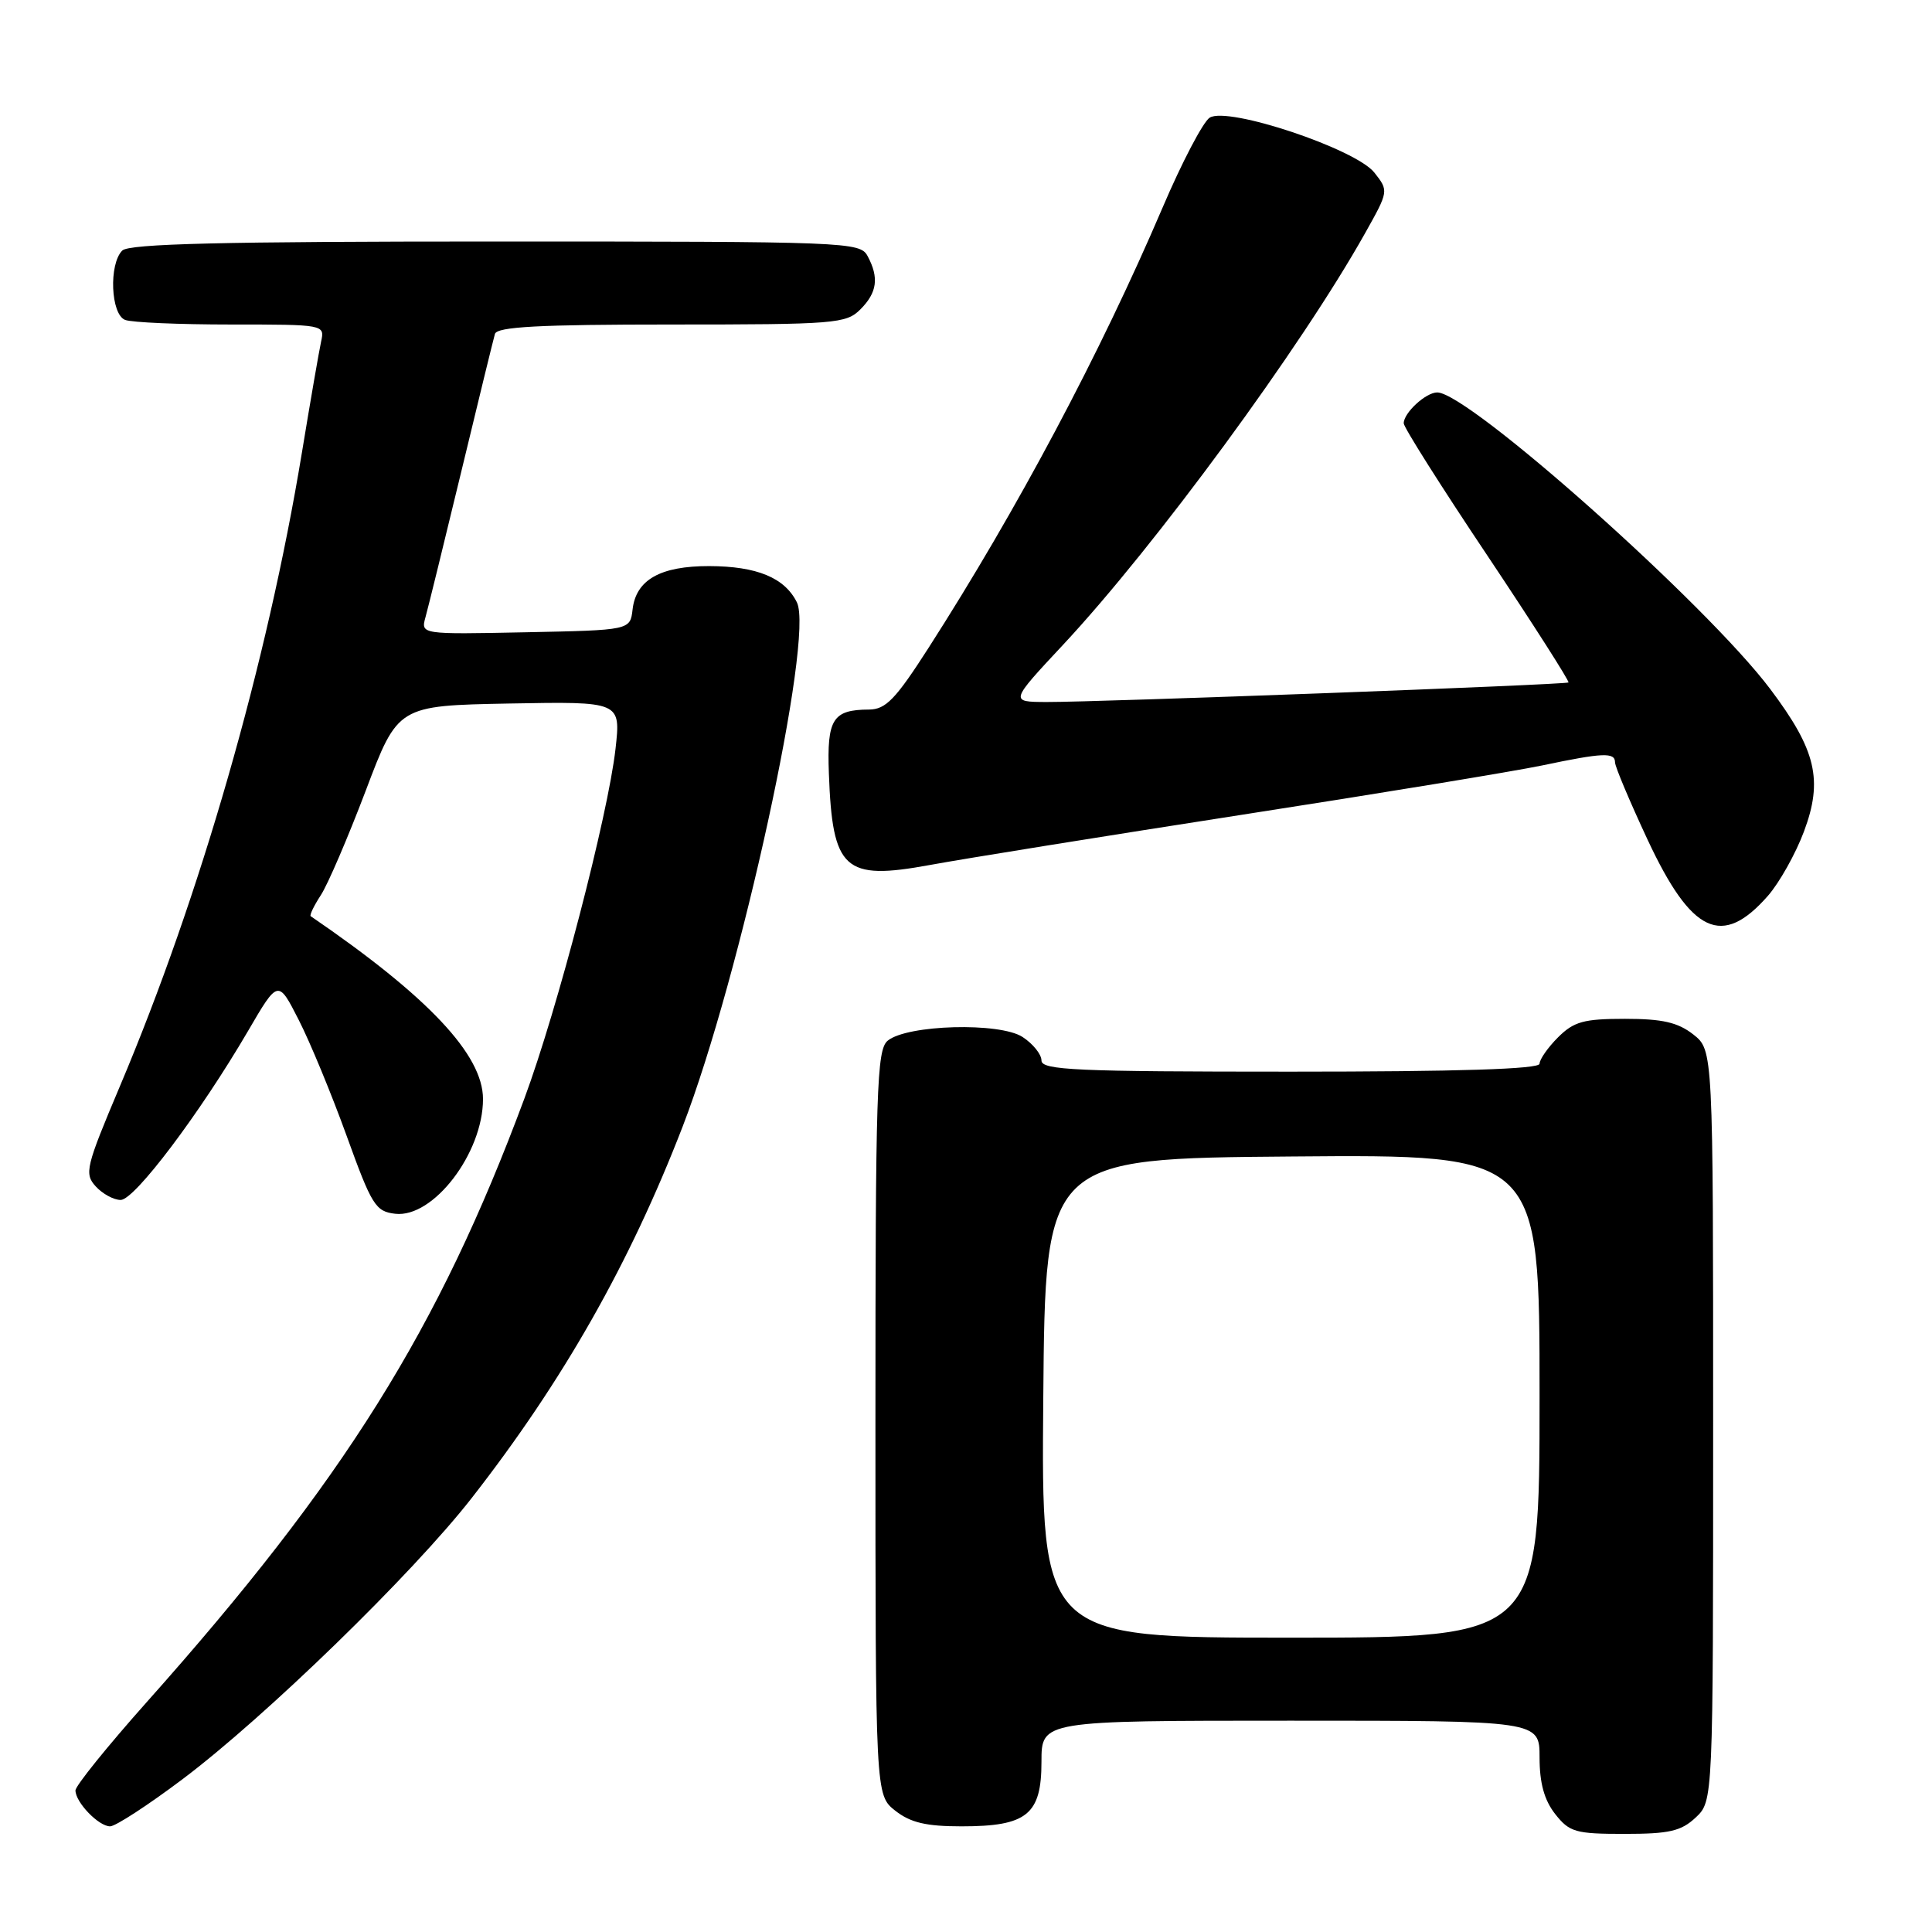 <?xml version="1.0" encoding="UTF-8" standalone="no"?>
<!DOCTYPE svg PUBLIC "-//W3C//DTD SVG 1.1//EN" "http://www.w3.org/Graphics/SVG/1.1/DTD/svg11.dtd" >
<svg xmlns="http://www.w3.org/2000/svg" xmlns:xlink="http://www.w3.org/1999/xlink" version="1.1" viewBox="0 0 256 256">
 <g >
 <path fill="currentColor"
d=" M 224.69 240.83 C 227.00 238.65 227.00 238.65 227.00 188.90 C 227.00 139.15 227.00 139.15 224.37 137.07 C 222.32 135.47 220.29 135.00 215.32 135.00 C 209.85 135.00 208.55 135.36 206.45 137.45 C 205.10 138.80 204.00 140.38 204.00 140.95 C 204.00 141.66 193.29 142.00 171.00 142.00 C 142.56 142.00 138.00 141.80 138.00 140.52 C 138.00 139.71 136.88 138.31 135.50 137.41 C 132.48 135.43 120.19 135.77 117.62 137.90 C 116.17 139.11 116.00 144.29 116.00 188.55 C 116.00 237.85 116.00 237.85 118.63 239.93 C 120.65 241.51 122.71 242.00 127.41 242.00 C 136.08 242.00 138.00 240.45 138.00 233.44 C 138.00 228.00 138.00 228.00 171.00 228.00 C 204.00 228.00 204.00 228.00 204.00 232.87 C 204.00 236.27 204.62 238.52 206.07 240.37 C 207.96 242.77 208.76 243.00 215.26 243.00 C 221.18 243.00 222.76 242.64 224.69 240.83 Z  M 24.19 235.75 C 35.14 227.52 54.69 208.52 62.50 198.50 C 74.61 182.98 83.45 167.41 90.46 149.26 C 98.11 129.42 107.91 84.46 105.59 79.81 C 103.97 76.55 100.30 75.03 93.97 75.01 C 87.50 75.00 84.27 76.82 83.82 80.76 C 83.50 83.50 83.50 83.50 69.63 83.78 C 55.75 84.06 55.75 84.06 56.38 81.78 C 56.73 80.53 58.86 71.85 61.12 62.50 C 63.37 53.15 65.38 44.94 65.58 44.25 C 65.85 43.30 71.40 43.00 88.97 43.00 C 110.67 43.00 112.12 42.88 114.00 41.00 C 116.23 38.77 116.50 36.80 114.96 33.93 C 113.96 32.06 112.36 32.00 65.66 32.00 C 29.46 32.00 17.10 32.30 16.20 33.20 C 14.40 35.00 14.67 41.66 16.58 42.39 C 17.45 42.73 23.76 43.00 30.60 43.00 C 42.98 43.00 43.04 43.01 42.55 45.25 C 42.28 46.49 41.13 53.12 40.00 60.00 C 35.40 87.88 26.54 118.75 15.88 143.95 C 11.37 154.63 11.15 155.51 12.68 157.20 C 13.58 158.19 15.07 159.00 15.99 159.00 C 17.84 159.00 26.47 147.55 32.85 136.64 C 36.85 129.78 36.85 129.78 39.58 135.14 C 41.09 138.09 43.94 145.00 45.93 150.50 C 49.26 159.72 49.76 160.53 52.37 160.83 C 57.41 161.41 64.00 152.80 64.00 145.63 C 64.00 139.76 56.73 132.04 41.17 121.40 C 40.99 121.28 41.59 120.03 42.50 118.63 C 43.42 117.24 46.09 111.01 48.45 104.80 C 52.72 93.50 52.72 93.50 67.49 93.22 C 82.26 92.95 82.26 92.95 81.56 99.22 C 80.56 108.06 73.86 133.77 69.48 145.57 C 58.12 176.16 45.56 196.23 19.44 225.54 C 14.25 231.37 10.00 236.63 10.00 237.24 C 10.00 238.81 13.07 242.00 14.59 242.00 C 15.30 242.00 19.62 239.19 24.19 235.75 Z  M 234.26 118.70 C 235.78 116.96 237.93 113.13 239.03 110.19 C 241.59 103.36 240.65 99.39 234.58 91.32 C 226.15 80.10 194.60 52.00 190.44 52.00 C 188.93 52.00 186.00 54.70 186.00 56.09 C 186.00 56.62 190.98 64.50 197.08 73.61 C 203.17 82.73 208.00 90.30 207.83 90.43 C 207.44 90.73 145.61 93.04 138.65 93.02 C 133.80 93.00 133.80 93.00 140.88 85.42 C 153.03 72.41 172.45 45.95 180.88 30.90 C 184.01 25.32 184.02 25.29 182.11 22.87 C 179.64 19.73 162.70 14.07 160.29 15.59 C 159.42 16.14 156.60 21.52 154.03 27.55 C 145.78 46.85 134.81 67.49 123.04 85.84 C 118.66 92.67 117.37 94.00 115.15 94.02 C 110.34 94.04 109.56 95.28 109.83 102.47 C 110.30 115.29 111.85 116.70 123.19 114.62 C 127.76 113.78 146.35 110.79 164.50 107.97 C 182.65 105.16 200.57 102.21 204.32 101.43 C 212.41 99.73 214.00 99.66 214.00 101.02 C 214.00 101.58 215.95 106.20 218.32 111.28 C 224.15 123.74 228.19 125.62 234.26 118.70 Z  M 138.24 185.25 C 138.50 153.50 138.50 153.50 171.25 153.24 C 204.00 152.97 204.00 152.97 204.00 184.99 C 204.00 217.00 204.00 217.00 170.99 217.00 C 137.97 217.00 137.97 217.00 138.24 185.25 Z "/>
</g>
</svg>